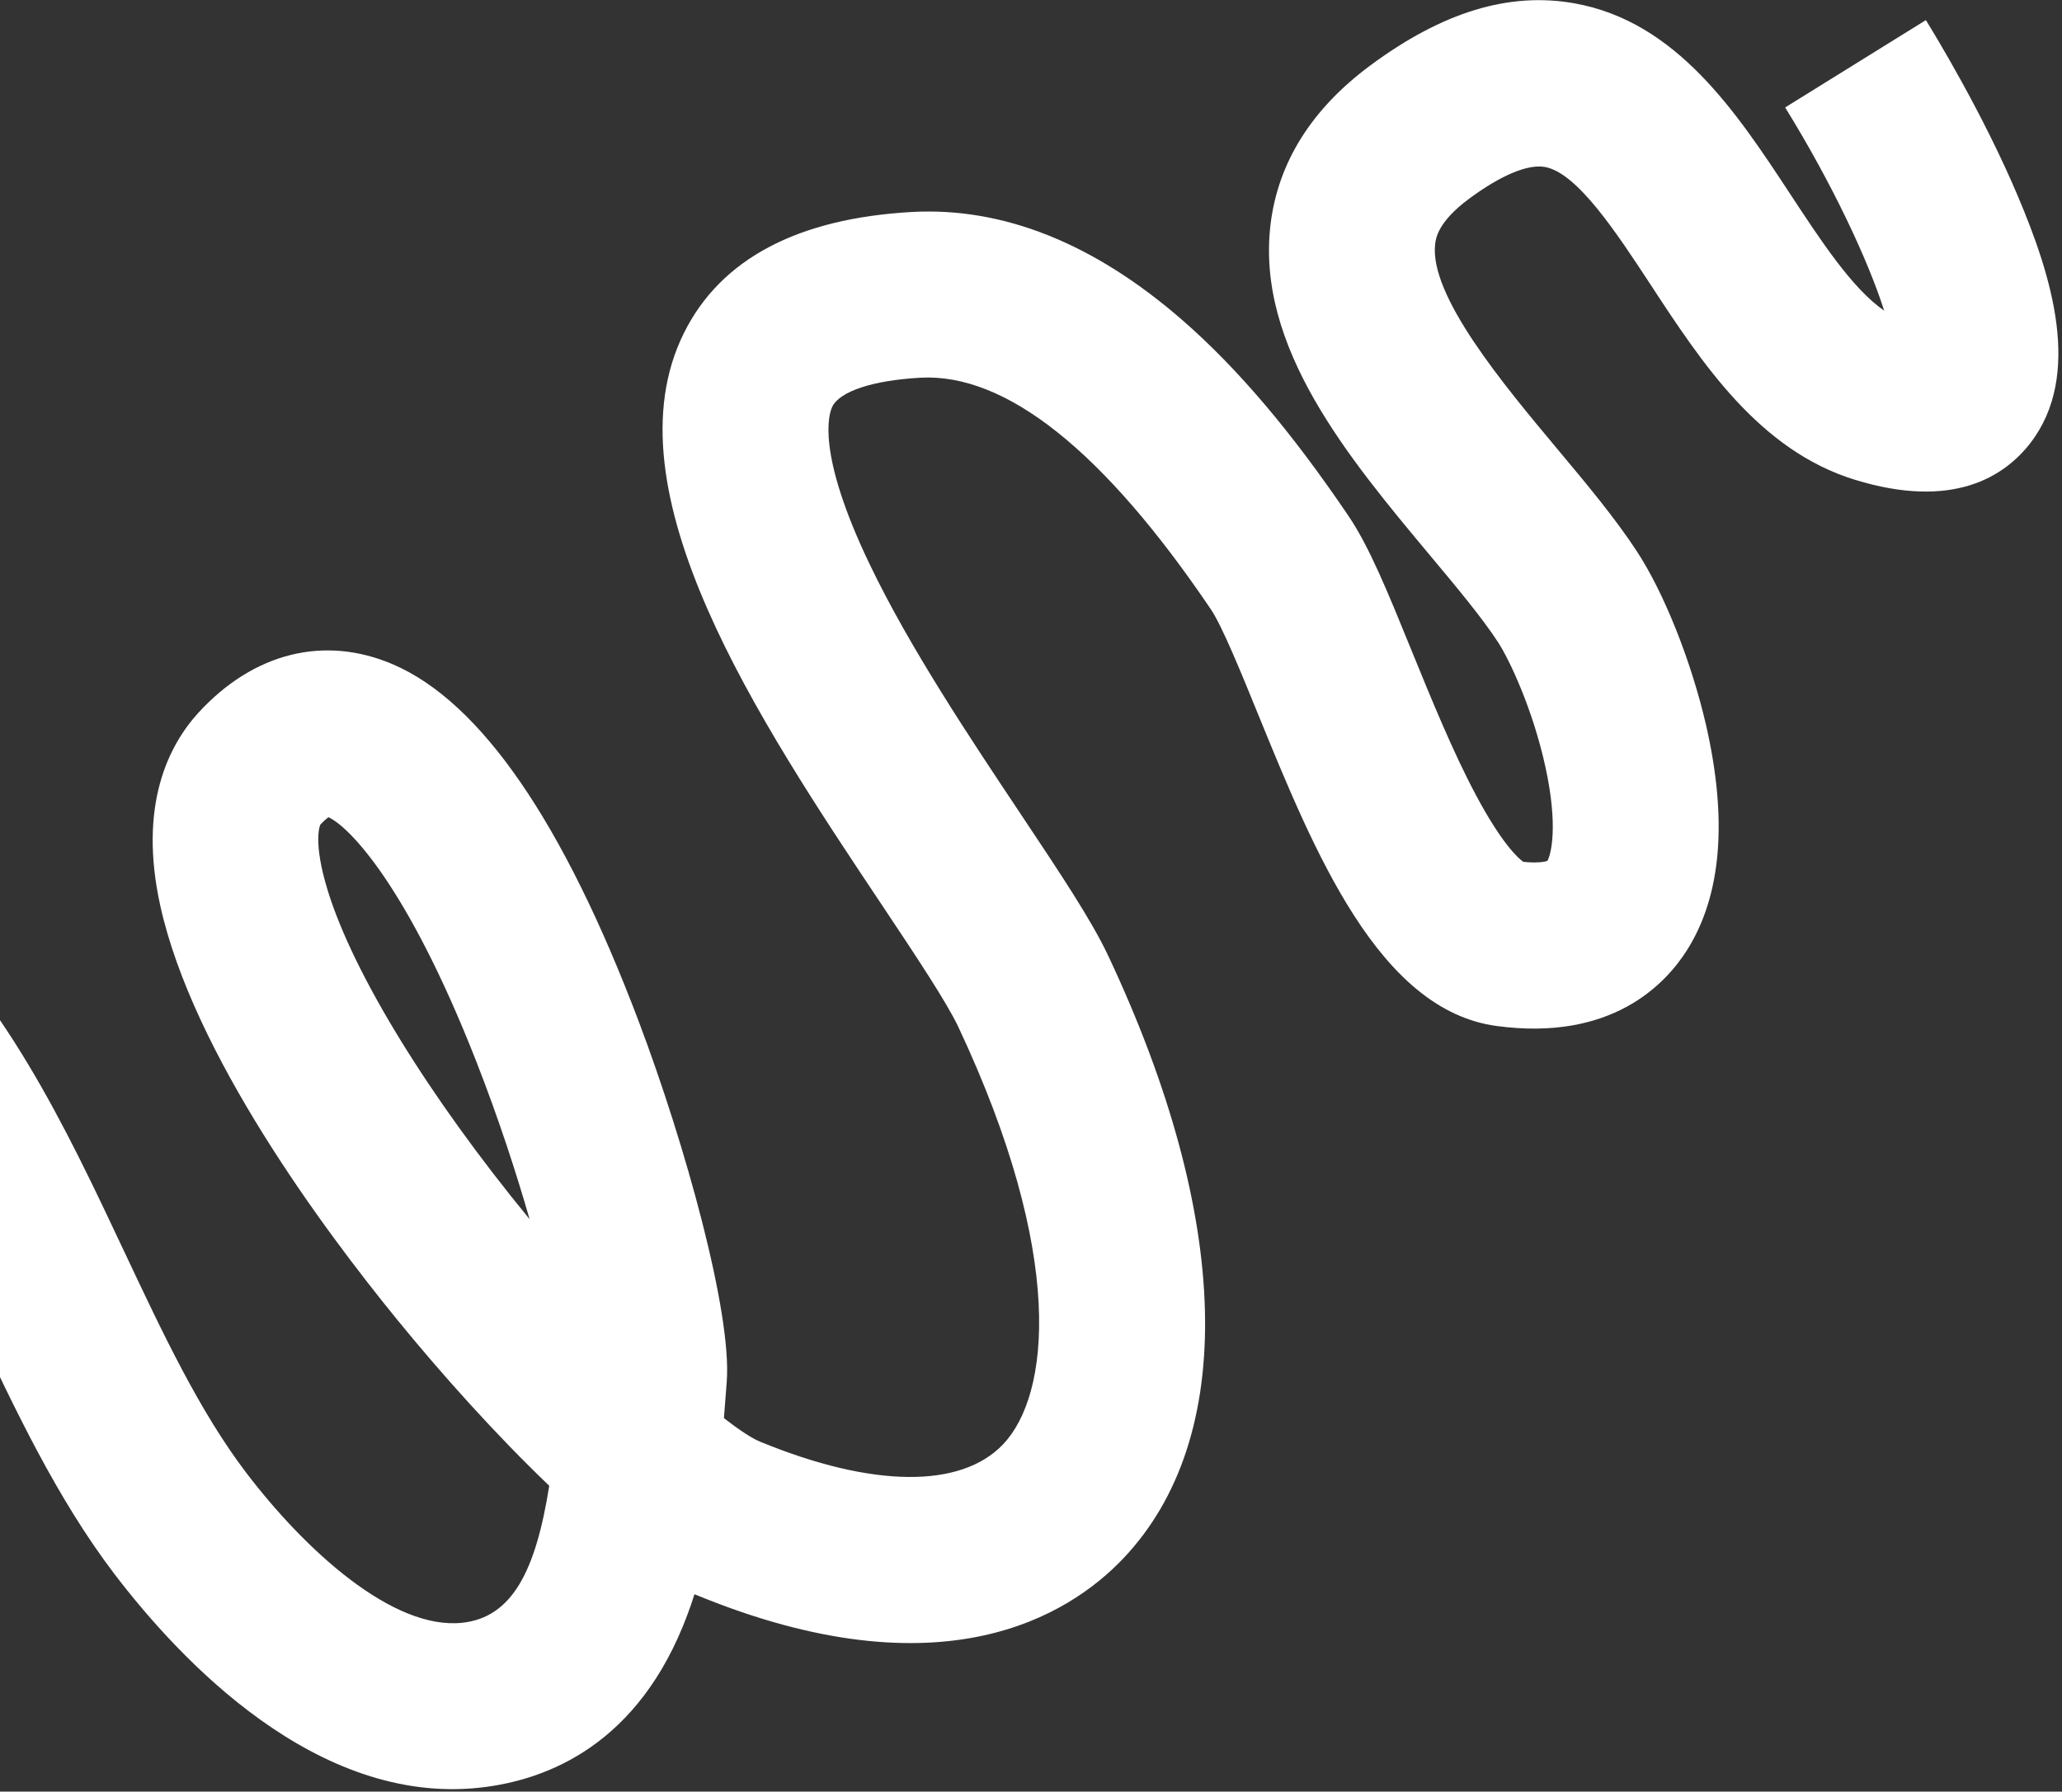 <svg width="542" height="471" viewBox="0 0 542 471" fill="none" xmlns="http://www.w3.org/2000/svg">
<rect x="0" y="0" width="542" height="471" fill="#333333" stroke="none"/>
<path d="M-221.99 238.81C-196.601 223.335 -164.167 209.991 -130.511 206.102C-90.05 201.409 -54.521 211.712 -27.767 235.847C0.986 261.789 17.12 296.023 32.722 329.173C42.867 350.688 52.448 371.039 64.715 387.168C80.195 407.512 103.234 428.586 121.521 426.613C134.654 425.199 140.848 412.905 144.365 390.597C130.416 377.256 116.231 361.444 104.393 346.926C84.832 322.945 50.722 276.92 42.145 238.17C36.276 211.673 44.358 195.948 52.1 187.431C66.62 171.555 85.313 166.905 103.337 174.676C126.387 184.602 148.09 216.174 167.87 268.473C180.12 300.887 192.404 345.157 191.025 363.226L190.83 365.78C190.672 368.058 190.493 370.42 190.288 372.81C194.481 376.085 197.726 378.166 199.8 379.013C229.27 391.137 252.531 391.377 263.655 379.714C275.929 366.8 280.248 330.286 251.876 269.92C248.79 263.402 240.618 251.128 231.933 238.095C199.461 189.448 159.083 128.864 179.838 87.413C189.497 68.087 209.617 57.441 239.557 55.737C263.619 54.367 287.63 63.956 310.864 84.224C325.4 96.898 339.65 113.744 354.465 135.661C359.913 143.689 364.791 155.689 370.99 170.908C376.091 183.412 381.841 197.568 387.94 208.996C394.783 221.849 399.091 225.636 400.378 226.562C404.311 226.985 406.166 226.507 406.728 226.334C407.641 224.771 409.664 217.397 406.215 201.614C402.92 186.531 396.802 173.493 393.749 168.804C389.46 162.257 382.844 154.333 375.874 145.996C354.402 120.283 330.067 91.18 333.971 58.928C335.956 42.677 344.772 28.625 360.198 17.197C379.149 3.159 396.652 -2.177 413.806 0.87C440.767 5.647 456.534 29.687 470.485 50.897C478.578 63.204 486.858 75.881 495.252 81.665C491.165 68.766 481.782 48.539 469.228 28.248L506.221 5.286C508.624 9.199 521.167 29.736 530.373 51.505C539.191 72.316 547.527 98.513 533.685 116.476C526.888 125.258 513.4 134.072 487.58 126.133C462.401 118.397 447.297 95.351 433.973 75.002C424.882 61.149 414.58 45.408 406.071 43.894C401.541 43.1 394.462 46.081 386.058 52.319C377.941 58.347 377.42 62.671 377.237 64.104C375.6 77.627 395.094 100.984 409.358 118.047C417.183 127.394 424.539 136.225 430.188 144.841C437.376 155.786 444.508 173.676 448.402 190.467C454.151 215.47 452.503 235.36 443.487 249.698C437.674 258.934 423.445 273.781 393.389 269.727C362.423 265.543 345.509 224.092 330.595 187.537C326.202 176.734 321.202 164.524 318.311 160.234C290.127 118.544 264.392 98.031 241.854 99.3C229.442 100.011 220.797 102.849 218.783 106.889C217.935 108.612 214.357 118.63 228.533 148.212C239.036 170.196 255.223 194.4 268.22 213.896C278.653 229.546 286.884 241.871 291.329 251.331C323.827 320.413 325.237 378.161 295.231 409.732C281.009 424.687 247.533 445.805 183.184 419.372C182.989 419.303 182.764 419.208 182.54 419.114C181.97 420.927 181.372 422.715 180.691 424.482C167.997 458.571 143.952 468.027 126.045 469.975C83.202 474.58 47.468 436.64 29.963 413.643C14.955 393.87 3.928 370.5 -6.724 347.87C-21.099 317.29 -34.712 288.408 -57.007 268.296C-74.468 252.537 -97.593 246.195 -125.661 249.442C-174.314 255.06 -221.418 287.541 -231.996 302.666L-267.679 277.728C-259.584 266.128 -243.25 251.743 -222.015 238.839L-221.99 238.81ZM139.202 320.502C135.639 308.114 131.005 293.913 125.279 279.264C106.802 232.069 91.383 217.077 86.326 214.843C85.883 215.172 85.155 215.767 84.208 216.786C84.208 216.786 82.067 220.971 86.211 234.331C93.051 256.283 112.762 288.314 139.173 320.476L139.202 320.502Z" fill="white"/>
</svg>
